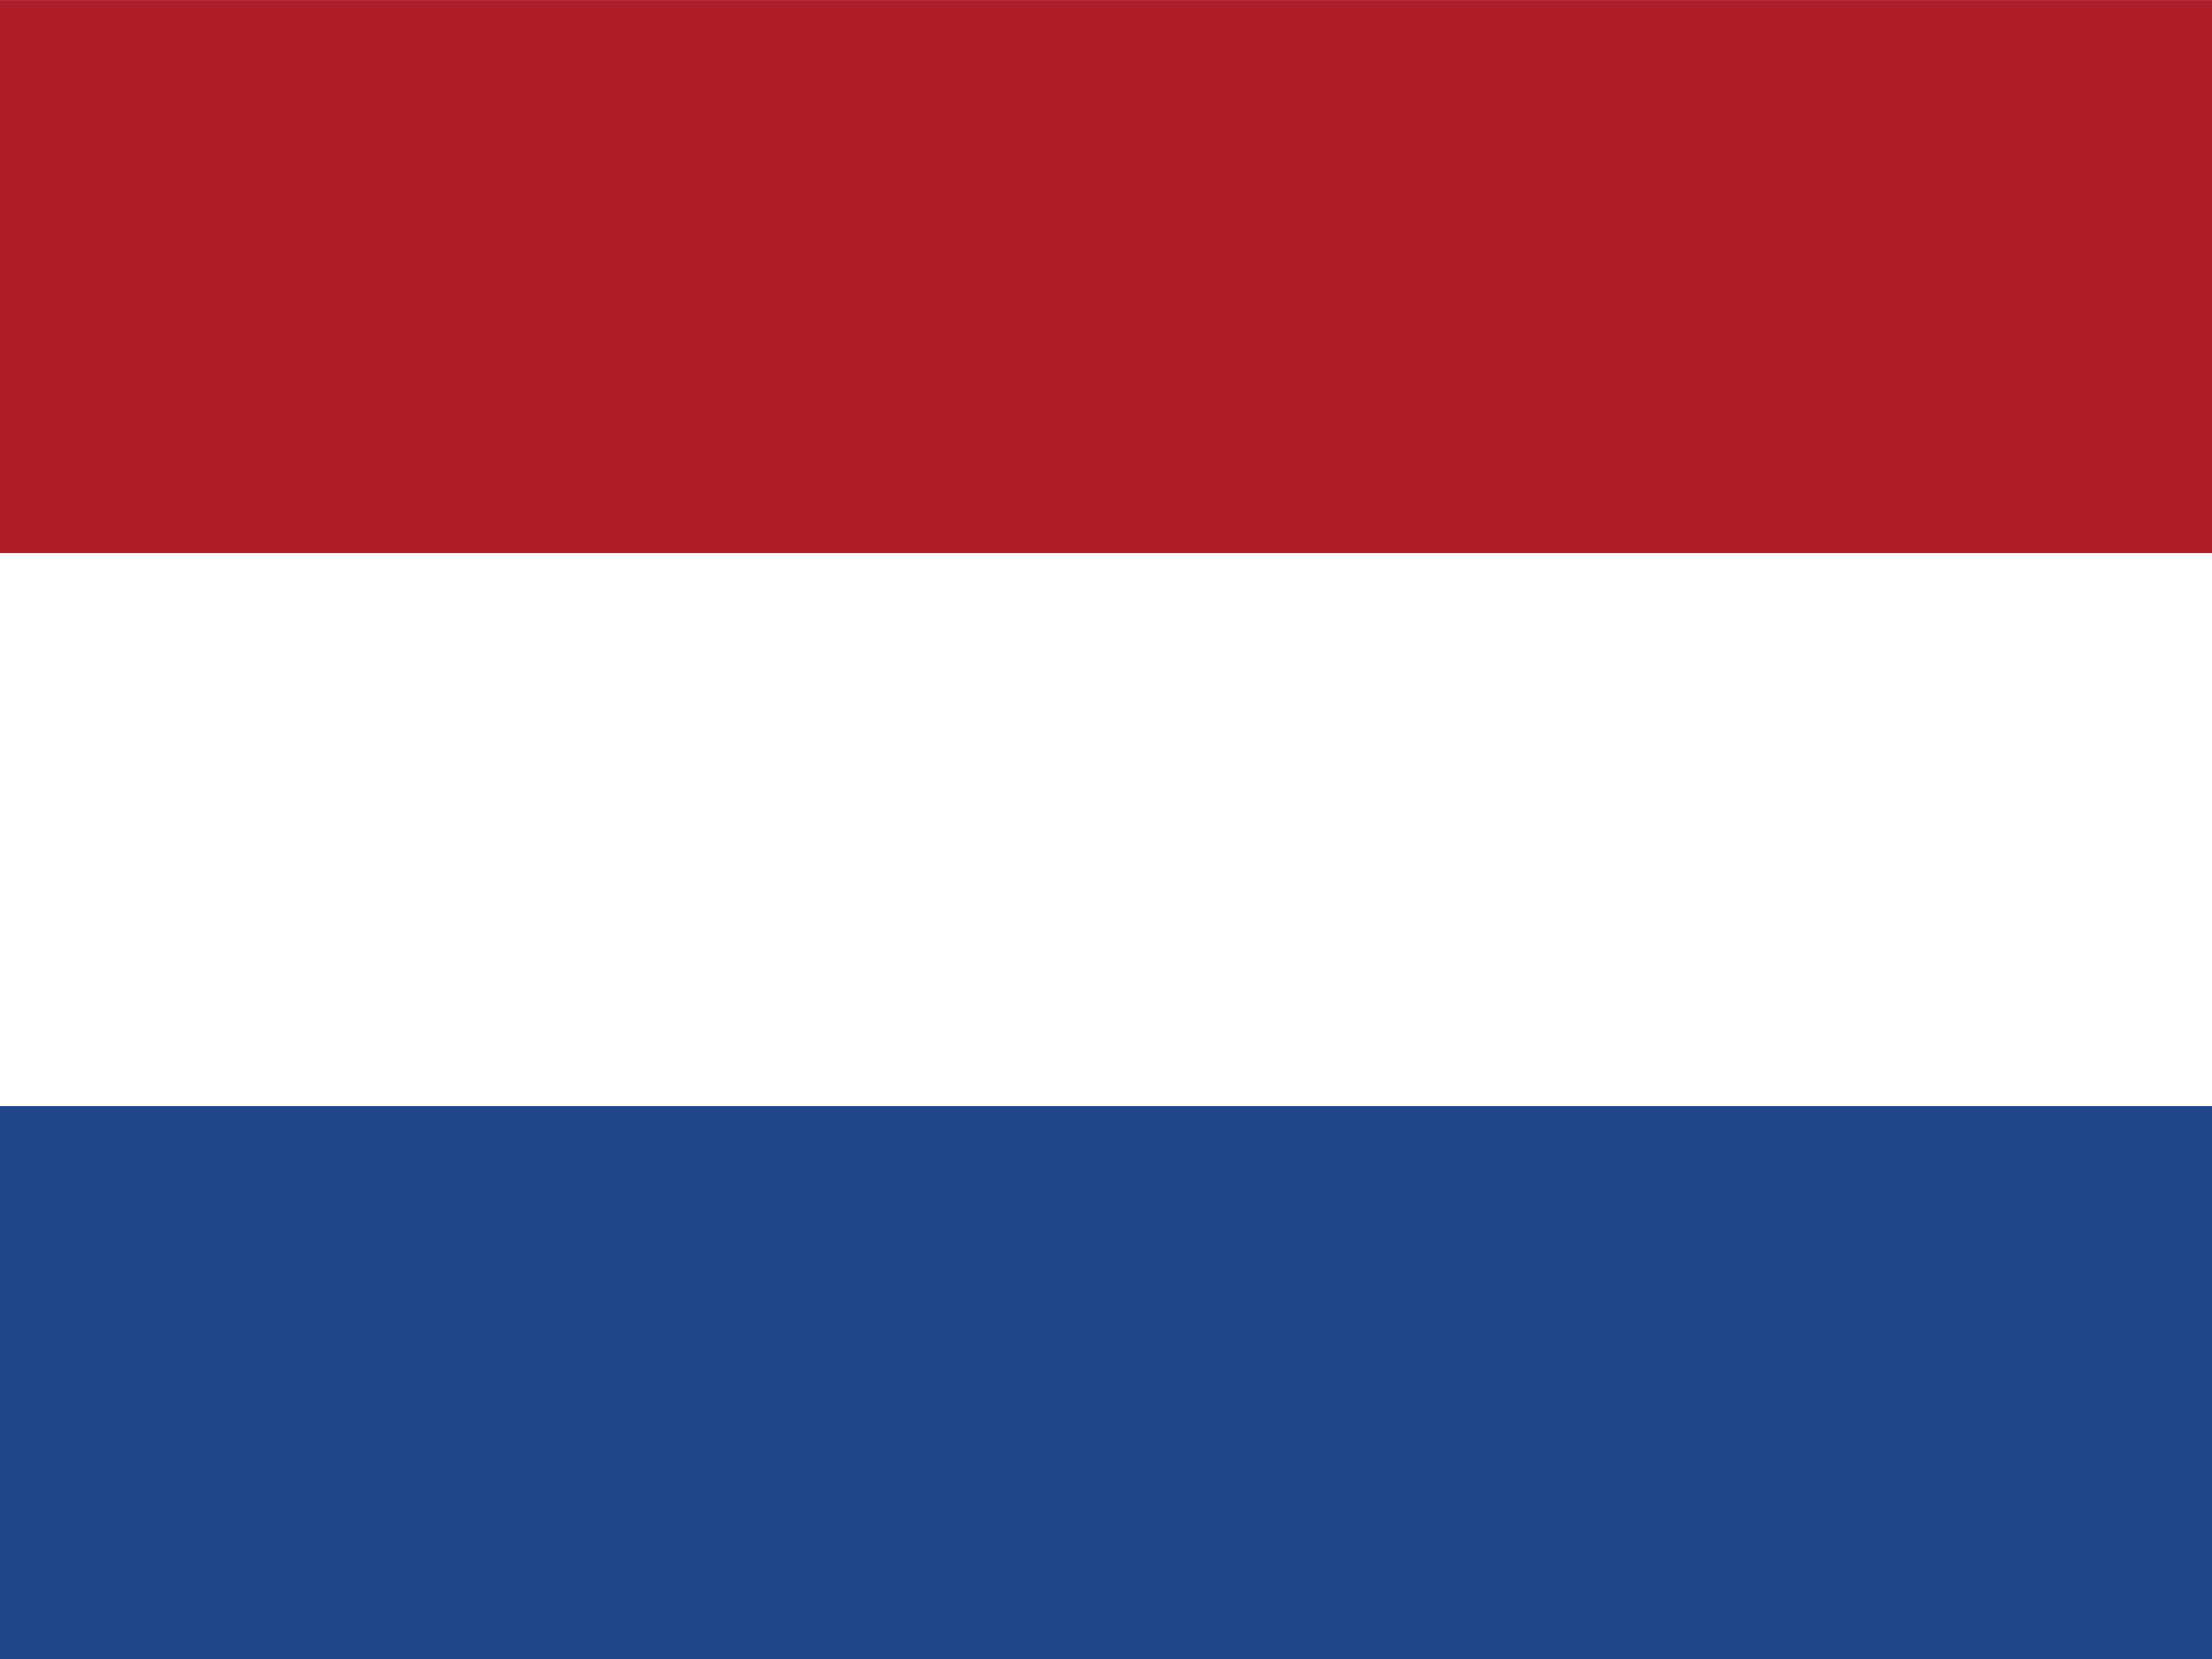 <svg width="24" height="18" viewBox="0 0 24 18" fill="none"
  xmlns="http://www.w3.org/2000/svg">
  <rect x="0" y="0" width="24" height="18" fill="#808080" stroke="none"/>
  <path d="M0 0.001H24V18.001H0V0.001Z" fill="#21468B"/>
  <path d="M0 0.001H24V12.001H0V0.001Z" fill="white"/>
  <path d="M0 0.001H24V6.001H0V0.001Z" fill="#AE1C28"/>
</svg>
